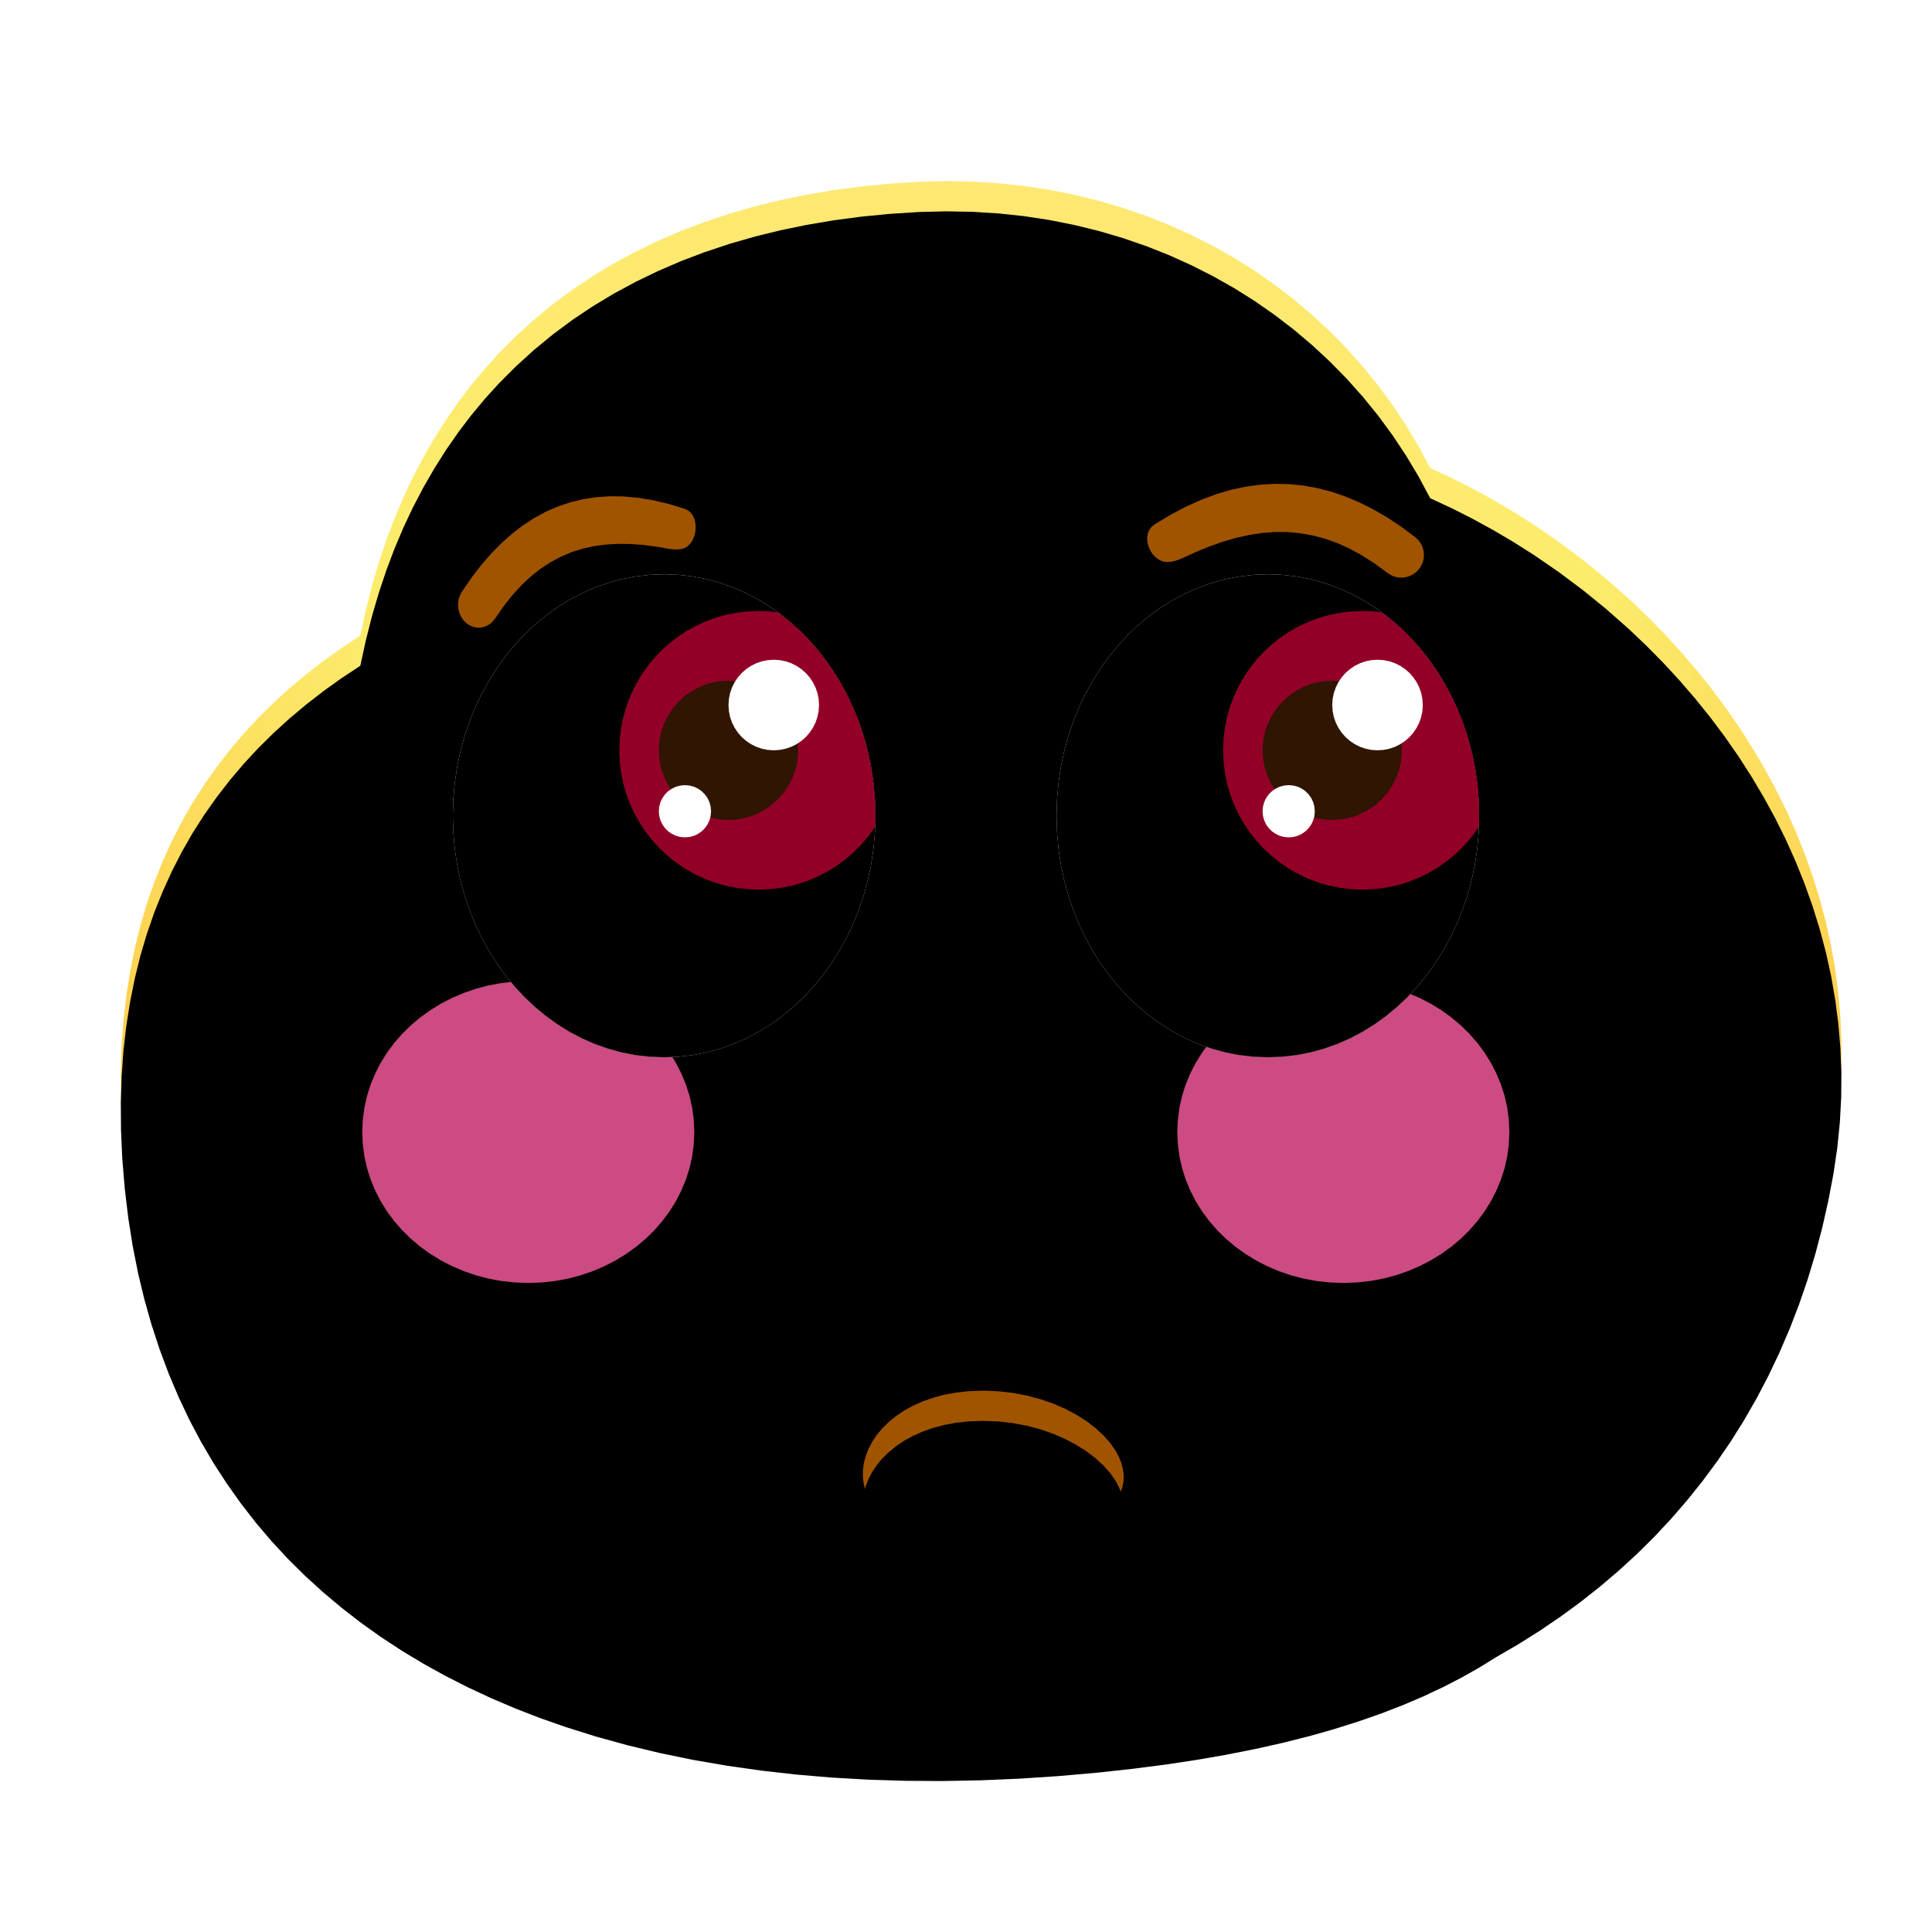 <?xml version="1.0" standalone="no"?><!DOCTYPE svg PUBLIC "-//W3C//DTD SVG 1.1//EN" "http://www.w3.org/Graphics/SVG/1.1/DTD/svg11.dtd"><svg height="1024" node-id="1" sillyvg="true" template-height="1024" template-width="1024" version="1.1" viewBox="0 0 1024 1024" width="1024" xmlns="http://www.w3.org/2000/svg" xmlns:xlink="http://www.w3.org/1999/xlink"><defs node-id="88"><radialGradient cx="0.5" cy="0.197" fx="0.5" fy="0.197" gradientTransform="matrix(0 1 -0.912 0 0.679 -0.303)" gradientUnits="objectBoundingBox" id="radialGradient-1" node-id="5" r="0.939" rev="2" spreadMethod="pad"><stop offset="0" stop-color="#ffe476"></stop><stop offset="0.414" stop-color="#fcec6c"></stop><stop offset="1" stop-color="#ffb02f"></stop></radialGradient><linearGradient gradientUnits="objectBoundingBox" id="linearGradient-9" node-id="29" spreadMethod="pad" x1="0.5" x2="0.5" y1="0" y2="1"><stop offset="0" stop-color="#ffffff"></stop><stop offset="1" stop-color="#ffedbe"></stop></linearGradient><filter height="1.173" id="filter-3" node-id="10" width="1.158" x="-0.079" y="-0.087"><feGaussianBlur color-interpolation-filters="linearRGB" in="SourceAlpha" result="shadowBlurInner1" stdDeviation="64 64"></feGaussianBlur><feOffset color-interpolation-filters="linearRGB" dx="0" dy="16" in="shadowBlurInner1" result="shadowOffsetInner1"></feOffset><feComposite color-interpolation-filters="linearRGB" in="shadowOffsetInner1" in2="SourceAlpha" k1="0" k2="-1" k3="1" k4="0" operator="arithmetic" result="shadowInnerInner1"></feComposite><feColorMatrix color-interpolation-filters="linearRGB" in="shadowInnerInner1" result="result4" type="matrix" values="0 0 0 0 0.969 0 0 0 0 0.686 0 0 0 0 0.271 0 0 0 0.501 0"></feColorMatrix></filter><filter height="2.5" id="filter-5" node-id="16" width="1.694" x="-0.347" y="-0.75"><feOffset color-interpolation-filters="linearRGB" dx="0" dy="0" in="SourceAlpha" result="shadowOffsetOuter1"></feOffset><feGaussianBlur color-interpolation-filters="linearRGB" in="shadowOffsetOuter1" result="shadowBlurOuter1" stdDeviation="16 16"></feGaussianBlur><feColorMatrix color-interpolation-filters="linearRGB" in="shadowBlurOuter1" result="result3" type="matrix" values="0 0 0 0 1 0 0 0 0 0.949 0 0 0 0 0.567 0 0 0 1 0"></feColorMatrix></filter><filter height="3" id="filter-6" node-id="20" width="1.925" x="-0.463" y="-1"><feGaussianBlur color-interpolation-filters="linearRGB" in="SourceAlpha" result="shadowBlurInner1" stdDeviation="24 24"></feGaussianBlur><feOffset color-interpolation-filters="linearRGB" dx="0" dy="16" in="shadowBlurInner1" result="shadowOffsetInner1"></feOffset><feComposite color-interpolation-filters="linearRGB" in="shadowOffsetInner1" in2="SourceAlpha" k1="0" k2="-1" k3="1" k4="0" operator="arithmetic" result="shadowInnerInner1"></feComposite><feColorMatrix color-interpolation-filters="linearRGB" in="shadowInnerInner1" result="result4" type="matrix" values="0 0 0 0 0.389 0 0 0 0 0.165 0 0 0 0 0.007 0 0 0 1 0"></feColorMatrix></filter><filter height="2.8" id="filter-7" node-id="25" width="2.636" x="-0.818" y="-0.9"><feGaussianBlur color-interpolation-filters="linearRGB" in="SourceGraphic" result="result1" stdDeviation="48 48"></feGaussianBlur></filter><filter height="2.8" id="filter-8" node-id="27" width="2.636" x="-0.818" y="-0.9"><feGaussianBlur color-interpolation-filters="linearRGB" in="SourceGraphic" result="result1" stdDeviation="48 48"></feGaussianBlur></filter><filter height="1.75" id="filter-11" node-id="33" width="1.857" x="-0.429" y="-0.375"><feOffset color-interpolation-filters="linearRGB" dx="0" dy="0" in="SourceAlpha" result="shadowOffsetOuter1"></feOffset><feGaussianBlur color-interpolation-filters="linearRGB" in="shadowOffsetOuter1" result="shadowBlurOuter1" stdDeviation="32 32"></feGaussianBlur><feColorMatrix color-interpolation-filters="linearRGB" in="shadowBlurOuter1" result="result3" type="matrix" values="0 0 0 0 0.889 0 0 0 0 0.592 0 0 0 0 0.179 0 0 0 1 0"></feColorMatrix></filter><filter height="1.625" id="filter-12" node-id="37" width="1.714" x="-0.357" y="-0.312"><feGaussianBlur color-interpolation-filters="linearRGB" in="SourceAlpha" result="shadowBlurInner1" stdDeviation="16 16"></feGaussianBlur><feOffset color-interpolation-filters="linearRGB" dx="0" dy="0" in="shadowBlurInner1" result="shadowOffsetInner1"></feOffset><feComposite color-interpolation-filters="linearRGB" in="shadowOffsetInner1" in2="SourceAlpha" k1="0" k2="-1" k3="1" k4="0" operator="arithmetic" result="shadowInnerInner1"></feComposite><feColorMatrix color-interpolation-filters="linearRGB" in="shadowInnerInner1" result="result4" type="matrix" values="0 0 0 0 1 0 0 0 0 0.881 0 0 0 0 0.537 0 0 0 0.501 0"></feColorMatrix></filter><filter height="1.75" id="filter-14" node-id="43" width="1.857" x="-0.429" y="-0.375"><feOffset color-interpolation-filters="linearRGB" dx="0" dy="0" in="SourceAlpha" result="shadowOffsetOuter1"></feOffset><feGaussianBlur color-interpolation-filters="linearRGB" in="shadowOffsetOuter1" result="shadowBlurOuter1" stdDeviation="32 32"></feGaussianBlur><feColorMatrix color-interpolation-filters="linearRGB" in="shadowBlurOuter1" result="result3" type="matrix" values="0 0 0 0 0.889 0 0 0 0 0.592 0 0 0 0 0.179 0 0 0 1 0"></feColorMatrix></filter><filter height="1.625" id="filter-15" node-id="47" width="1.714" x="-0.357" y="-0.312"><feGaussianBlur color-interpolation-filters="linearRGB" in="SourceAlpha" result="shadowBlurInner1" stdDeviation="16 16"></feGaussianBlur><feOffset color-interpolation-filters="linearRGB" dx="0" dy="0" in="shadowBlurInner1" result="shadowOffsetInner1"></feOffset><feComposite color-interpolation-filters="linearRGB" in="shadowOffsetInner1" in2="SourceAlpha" k1="0" k2="-1" k3="1" k4="0" operator="arithmetic" result="shadowInnerInner1"></feComposite><feColorMatrix color-interpolation-filters="linearRGB" in="shadowInnerInner1" result="result4" type="matrix" values="0 0 0 0 1 0 0 0 0 0.881 0 0 0 0 0.537 0 0 0 0.501 0"></feColorMatrix></filter></defs><g node-id="260"><path d="M 0.00 0.00 L 1024.00 0.00 L 1024.00 1024.00 L 0.00 1024.00 Z" fill="none" group-id="1" id="矩形备份-6" node-id="54" stroke="none" target-height="1024" target-width="1024" target-x="0" target-y="0"></path><g node-id="261"><g node-id="266"><g node-id="274"><path d="M 486.86 96.38 L 501.27 96.01 L 515.38 96.26 L 529.21 97.12 L 542.78 98.56 L 556.11 100.60 L 569.45 103.25 L 582.45 106.45 L 595.14 110.18 L 607.52 114.44 L 619.62 119.24 L 631.55 124.62 L 643.10 130.48 L 654.29 136.81 L 665.13 143.63 L 675.63 150.95 L 685.80 158.75 L 695.54 166.99 L 704.88 175.66 L 713.82 184.77 L 722.36 194.34 L 730.43 204.28 L 738.02 214.61 L 745.16 225.35 L 751.83 236.49 L 758.05 248.07 L 769.36 253.33 L 780.52 258.98 L 791.54 265.01 L 802.41 271.43 L 813.15 278.25 L 826.23 287.24 L 838.93 296.74 L 851.27 306.77 L 863.26 317.34 L 872.54 326.15 L 881.50 335.23 L 890.13 344.59 L 898.46 354.24 L 906.47 364.18 L 914.14 374.40 L 921.41 384.85 L 928.28 395.53 L 934.76 406.44 L 940.86 417.61 L 946.52 428.99 L 951.71 440.56 L 956.44 452.32 L 960.70 464.28 L 964.49 476.45 L 967.77 488.74 L 970.50 501.18 L 972.70 513.79 L 974.35 526.58 L 975.46 539.55 L 975.98 552.48 L 975.88 565.54 L 975.17 578.77 L 973.83 592.16 L 971.84 605.75 L 969.02 620.58 L 965.77 634.95 L 962.10 648.88 L 958.01 662.38 L 953.51 675.47 L 948.61 688.17 L 943.16 700.86 L 937.32 713.16 L 931.10 725.06 L 924.50 736.57 L 917.52 747.73 L 910.15 758.52 L 902.33 769.08 L 894.15 779.28 L 885.61 789.13 L 876.71 798.64 L 867.44 807.81 L 857.79 816.64 L 847.85 825.09 L 837.58 833.20 L 826.95 840.98 L 815.96 848.44 L 804.61 855.57 L 792.88 862.38 L 784.16 867.78 L 774.82 873.07 L 764.83 878.22 L 754.14 883.24 L 743.49 887.78 L 732.08 892.19 L 719.87 896.45 L 706.83 900.56 L 693.95 904.20 L 680.18 907.67 L 665.47 910.97 L 649.78 914.08 L 634.38 916.75 L 617.95 919.23 L 600.46 921.49 L 581.85 923.53 L 560.70 925.39 L 539.95 926.75 L 519.60 927.61 L 499.64 927.98 L 480.05 927.87 L 460.19 927.26 L 440.81 926.15 L 421.90 924.54 L 403.44 922.45 L 385.42 919.89 L 367.22 916.75 L 349.57 913.11 L 332.44 908.98 L 315.82 904.39 L 299.69 899.32 L 286.19 894.59 L 273.10 889.51 L 260.41 884.11 L 248.10 878.37 L 236.16 872.30 L 224.58 865.90 L 213.11 859.00 L 202.06 851.76 L 191.42 844.18 L 181.17 836.25 L 171.30 827.97 L 161.82 819.34 L 152.67 810.30 L 143.95 800.89 L 135.64 791.11 L 127.74 780.93 L 120.23 770.36 L 113.12 759.39 L 106.56 748.22 L 100.43 736.64 L 94.73 724.62 L 89.45 712.15 L 84.61 699.21 L 80.21 685.77 L 76.46 672.48 L 73.16 658.70 L 70.34 644.41 L 67.99 629.58 L 66.15 614.19 L 64.82 598.22 L 64.14 583.09 L 64.03 568.57 L 64.46 554.63 L 65.41 541.24 L 66.86 528.37 L 68.90 515.28 L 71.42 502.70 L 74.40 490.60 L 77.84 478.97 L 81.72 467.78 L 86.18 456.62 L 91.06 445.89 L 96.35 435.54 L 102.05 425.58 L 108.18 415.98 L 114.77 406.63 L 121.74 397.62 L 129.10 388.93 L 136.85 380.56 L 145.01 372.50 L 153.46 364.81 L 162.28 357.41 L 171.46 350.29 L 181.02 343.45 L 190.97 336.88 L 193.90 323.41 L 197.19 310.46 L 200.84 298.03 L 204.83 286.10 L 209.16 274.63 L 213.83 263.62 L 218.81 253.05 L 224.38 242.41 L 230.26 232.20 L 236.44 222.43 L 242.94 213.08 L 249.74 204.13 L 256.85 195.57 L 264.28 187.38 L 273.46 178.18 L 283.02 169.49 L 292.99 161.29 L 303.37 153.58 L 314.17 146.34 L 325.42 139.58 L 336.87 133.40 L 348.72 127.67 L 360.96 122.40 L 373.62 117.59 L 386.72 113.23 L 400.27 109.34 L 413.70 106.05 L 427.52 103.20 L 441.72 100.79 L 456.34 98.85 L 471.38 97.37 L 486.86 96.38 Z" fill="url(#radialGradient-1)" fill-rule="evenodd" group-id="1,2,7,15" node-id="184" stroke="none" target-height="831.967" target-width="911.946" target-x="64.031" target-y="96.013"></path></g><path d="M 486.86 96.38 L 501.27 96.01 L 515.38 96.26 L 529.21 97.12 L 542.78 98.56 L 556.11 100.60 L 569.45 103.25 L 582.45 106.45 L 595.14 110.18 L 607.52 114.44 L 619.62 119.24 L 631.55 124.62 L 643.10 130.48 L 654.29 136.81 L 665.13 143.63 L 675.63 150.95 L 685.80 158.75 L 695.54 166.99 L 704.88 175.66 L 713.82 184.77 L 722.36 194.34 L 730.43 204.28 L 738.02 214.61 L 745.16 225.35 L 751.83 236.49 L 758.05 248.07 L 769.36 253.33 L 780.52 258.98 L 791.54 265.01 L 802.41 271.43 L 813.15 278.25 L 826.23 287.24 L 838.93 296.74 L 851.27 306.77 L 863.26 317.34 L 872.54 326.15 L 881.50 335.23 L 890.13 344.59 L 898.46 354.24 L 906.47 364.18 L 914.14 374.40 L 921.41 384.85 L 928.28 395.53 L 934.76 406.44 L 940.86 417.61 L 946.52 428.99 L 951.71 440.56 L 956.44 452.32 L 960.70 464.28 L 964.49 476.45 L 967.77 488.74 L 970.50 501.18 L 972.70 513.79 L 974.35 526.58 L 975.46 539.55 L 975.98 552.48 L 975.88 565.54 L 975.17 578.77 L 973.83 592.16 L 971.84 605.75 L 969.02 620.58 L 965.77 634.95 L 962.10 648.88 L 958.01 662.38 L 953.51 675.47 L 948.61 688.17 L 943.16 700.86 L 937.32 713.16 L 931.10 725.06 L 924.50 736.57 L 917.52 747.73 L 910.15 758.52 L 902.33 769.08 L 894.15 779.28 L 885.61 789.13 L 876.71 798.64 L 867.44 807.81 L 857.79 816.64 L 847.85 825.09 L 837.58 833.20 L 826.95 840.98 L 815.96 848.44 L 804.61 855.57 L 792.88 862.38 L 784.16 867.78 L 774.82 873.07 L 764.83 878.22 L 754.14 883.24 L 743.49 887.78 L 732.08 892.19 L 719.87 896.45 L 706.83 900.56 L 693.95 904.20 L 680.18 907.67 L 665.47 910.97 L 649.78 914.08 L 634.38 916.75 L 617.95 919.23 L 600.46 921.49 L 581.85 923.53 L 560.70 925.39 L 539.95 926.75 L 519.60 927.61 L 499.64 927.98 L 480.05 927.87 L 460.19 927.26 L 440.81 926.15 L 421.90 924.54 L 403.44 922.45 L 385.42 919.89 L 367.22 916.75 L 349.57 913.11 L 332.44 908.98 L 315.82 904.39 L 299.69 899.32 L 286.19 894.59 L 273.10 889.51 L 260.41 884.11 L 248.10 878.37 L 236.16 872.30 L 224.58 865.90 L 213.11 859.00 L 202.06 851.76 L 191.42 844.18 L 181.17 836.25 L 171.30 827.97 L 161.82 819.34 L 152.67 810.30 L 143.95 800.89 L 135.64 791.11 L 127.74 780.93 L 120.23 770.36 L 113.12 759.39 L 106.56 748.22 L 100.43 736.64 L 94.73 724.62 L 89.45 712.15 L 84.61 699.21 L 80.21 685.77 L 76.46 672.48 L 73.16 658.70 L 70.34 644.41 L 67.99 629.58 L 66.15 614.19 L 64.82 598.22 L 64.14 583.09 L 64.03 568.57 L 64.46 554.63 L 65.41 541.24 L 66.86 528.37 L 68.90 515.28 L 71.42 502.70 L 74.40 490.60 L 77.84 478.97 L 81.72 467.78 L 86.18 456.62 L 91.06 445.89 L 96.35 435.54 L 102.05 425.58 L 108.18 415.98 L 114.77 406.63 L 121.74 397.62 L 129.10 388.93 L 136.85 380.56 L 145.01 372.50 L 153.46 364.81 L 162.28 357.41 L 171.46 350.29 L 181.02 343.45 L 190.97 336.88 L 193.90 323.41 L 197.19 310.46 L 200.84 298.03 L 204.83 286.10 L 209.16 274.63 L 213.83 263.62 L 218.81 253.05 L 224.38 242.41 L 230.26 232.20 L 236.44 222.43 L 242.94 213.08 L 249.74 204.13 L 256.85 195.57 L 264.28 187.38 L 273.46 178.18 L 283.02 169.49 L 292.99 161.29 L 303.37 153.58 L 314.17 146.34 L 325.42 139.58 L 336.87 133.40 L 348.72 127.67 L 360.96 122.40 L 373.62 117.59 L 386.72 113.23 L 400.27 109.34 L 413.70 106.05 L 427.52 103.20 L 441.72 100.79 L 456.34 98.85 L 471.38 97.37 L 486.86 96.38 Z" fill="#000000" fill-rule="evenodd" filter="url(#filter-3)" group-id="1,2,7,16" node-id="189" stroke="none" target-height="831.967" target-width="911.946" target-x="64.031" target-y="96.013"></path></g><g node-id="267"><g node-id="276"><path d="M 460.45 794.18 L 469.52 796.35 L 478.70 798.08 L 488.01 799.37 L 497.37 800.28 L 506.70 800.84 L 516.01 801.07 L 529.92 800.88 L 543.41 800.17 L 556.69 799.01 L 569.16 797.57 L 581.27 795.89 L 592.19 794.18 L 593.83 791.15 L 594.93 788.12 L 595.51 785.04 L 595.59 781.88 L 595.21 778.74 L 594.40 775.57 L 593.13 772.35 L 591.37 769.05 L 588.55 764.97 L 585.01 760.93 L 580.67 756.91 L 575.96 753.31 L 570.63 749.91 L 564.62 746.72 L 558.37 744.00 L 551.63 741.65 L 544.34 739.70 L 536.94 738.28 L 529.16 737.40 L 520.98 737.08 L 513.54 737.36 L 506.71 738.10 L 500.44 739.25 L 494.68 740.79 L 488.92 742.82 L 483.75 745.13 L 479.12 747.69 L 474.98 750.48 L 471.02 753.71 L 467.63 757.04 L 464.76 760.48 L 462.37 764.04 L 460.34 767.89 L 458.85 771.70 L 457.86 775.50 L 457.36 779.32 L 457.35 783.18 L 457.86 786.92 L 458.88 790.58 L 460.45 794.18 Z" fill="#000000" fill-rule="evenodd" filter="url(#filter-5)" group-id="1,2,8,17" node-id="196" stroke="none" target-height="63.988" target-width="138.236" target-x="457.349" target-y="737.08"></path></g><g node-id="277"><path d="M 460.45 794.18 L 469.52 796.35 L 478.70 798.08 L 488.01 799.37 L 497.37 800.28 L 506.70 800.84 L 516.01 801.07 L 529.92 800.88 L 543.41 800.17 L 556.69 799.01 L 569.16 797.57 L 581.27 795.89 L 592.19 794.18 L 593.83 791.15 L 594.93 788.12 L 595.51 785.04 L 595.59 781.88 L 595.21 778.74 L 594.40 775.57 L 593.13 772.35 L 591.37 769.05 L 588.55 764.97 L 585.01 760.93 L 580.67 756.91 L 575.96 753.31 L 570.63 749.91 L 564.62 746.72 L 558.37 744.00 L 551.63 741.65 L 544.34 739.70 L 536.94 738.28 L 529.16 737.40 L 520.98 737.08 L 513.54 737.36 L 506.71 738.10 L 500.44 739.25 L 494.68 740.79 L 488.92 742.82 L 483.75 745.13 L 479.12 747.69 L 474.98 750.48 L 471.02 753.71 L 467.63 757.04 L 464.76 760.48 L 462.37 764.04 L 460.34 767.89 L 458.85 771.70 L 457.86 775.50 L 457.36 779.32 L 457.35 783.18 L 457.86 786.92 L 458.88 790.58 L 460.45 794.18 Z" fill="#a05400" fill-rule="evenodd" group-id="1,2,8,18" node-id="201" stroke="none" target-height="63.988" target-width="138.236" target-x="457.349" target-y="737.08"></path></g><path d="M 460.45 794.18 L 469.52 796.35 L 478.70 798.08 L 488.01 799.37 L 497.37 800.28 L 506.70 800.84 L 516.01 801.07 L 529.92 800.88 L 543.41 800.17 L 556.69 799.01 L 569.16 797.57 L 581.27 795.89 L 592.19 794.18 L 593.83 791.15 L 594.93 788.12 L 595.51 785.04 L 595.59 781.88 L 595.21 778.74 L 594.40 775.57 L 593.13 772.35 L 591.37 769.05 L 588.55 764.97 L 585.01 760.93 L 580.67 756.91 L 575.96 753.31 L 570.63 749.91 L 564.62 746.72 L 558.37 744.00 L 551.63 741.65 L 544.34 739.70 L 536.94 738.28 L 529.16 737.40 L 520.98 737.08 L 513.54 737.36 L 506.71 738.10 L 500.44 739.25 L 494.68 740.79 L 488.92 742.82 L 483.75 745.13 L 479.12 747.69 L 474.98 750.48 L 471.02 753.71 L 467.63 757.04 L 464.76 760.48 L 462.37 764.04 L 460.34 767.89 L 458.85 771.70 L 457.86 775.50 L 457.36 779.32 L 457.35 783.18 L 457.86 786.92 L 458.88 790.58 L 460.45 794.18 Z" fill="#000000" fill-rule="evenodd" filter="url(#filter-6)" group-id="1,2,8,19" node-id="206" stroke="none" target-height="63.988" target-width="138.236" target-x="457.349" target-y="737.08"></path></g><g node-id="268"><path d="M 800.00 600.00 L 799.69 606.63 L 798.84 613.04 L 797.44 619.25 L 795.51 625.29 L 793.07 631.15 L 790.18 636.76 L 786.84 642.12 L 783.02 647.25 L 778.82 652.06 L 774.26 656.54 L 769.31 660.71 L 763.97 664.56 L 758.38 668.00 L 752.50 671.04 L 746.32 673.68 L 739.81 675.92 L 733.20 677.67 L 726.38 678.94 L 719.32 679.72 L 712.00 680.00 L 704.68 679.72 L 697.62 678.94 L 690.80 677.67 L 684.19 675.92 L 677.68 673.68 L 671.50 671.04 L 665.62 668.00 L 660.03 664.56 L 654.69 660.71 L 649.74 656.54 L 645.18 652.06 L 640.98 647.25 L 637.16 642.12 L 633.82 636.76 L 630.93 631.15 L 628.49 625.29 L 626.56 619.25 L 625.16 613.04 L 624.31 606.63 L 624.00 600.00 L 624.31 593.37 L 625.16 586.96 L 626.56 580.75 L 628.49 574.71 L 630.93 568.85 L 633.82 563.24 L 637.16 557.88 L 640.98 552.75 L 645.18 547.94 L 649.74 543.46 L 654.69 539.29 L 660.03 535.44 L 665.62 532.00 L 671.50 528.96 L 677.68 526.32 L 684.19 524.08 L 690.80 522.33 L 697.62 521.06 L 704.68 520.28 L 712.00 520.00 L 719.32 520.28 L 726.38 521.06 L 733.20 522.33 L 739.81 524.08 L 746.32 526.32 L 752.50 528.96 L 758.38 532.00 L 763.97 535.44 L 769.31 539.29 L 774.26 543.46 L 778.82 547.94 L 783.02 552.75 L 786.84 557.88 L 790.18 563.24 L 793.07 568.85 L 795.51 574.71 L 797.44 580.75 L 798.84 586.96 L 799.69 593.37 L 800.00 600.00 Z" fill="#ff5ea4" fill-opacity="0.8" fill-rule="evenodd" filter="url(#filter-7)" group-id="1,2,9" id="椭圆形" node-id="63" stroke="none" target-height="160" target-width="176" target-x="624" target-y="520"></path></g><path d="M 368.00 600.00 L 367.69 606.63 L 366.84 613.04 L 365.44 619.25 L 363.51 625.29 L 361.07 631.15 L 358.18 636.76 L 354.84 642.12 L 351.02 647.25 L 346.82 652.06 L 342.26 656.54 L 337.31 660.71 L 331.97 664.56 L 326.38 668.00 L 320.50 671.04 L 314.32 673.68 L 307.81 675.92 L 301.20 677.67 L 294.38 678.94 L 287.32 679.72 L 280.00 680.00 L 272.68 679.72 L 265.62 678.94 L 258.80 677.67 L 252.19 675.92 L 245.68 673.68 L 239.50 671.04 L 233.62 668.00 L 228.03 664.56 L 222.69 660.71 L 217.74 656.54 L 213.18 652.06 L 208.98 647.25 L 205.16 642.12 L 201.82 636.76 L 198.93 631.15 L 196.49 625.29 L 194.56 619.25 L 193.16 613.04 L 192.31 606.63 L 192.00 600.00 L 192.31 593.37 L 193.16 586.96 L 194.56 580.75 L 196.49 574.71 L 198.93 568.85 L 201.82 563.24 L 205.16 557.88 L 208.98 552.75 L 213.18 547.94 L 217.74 543.46 L 222.69 539.29 L 228.03 535.44 L 233.62 532.00 L 239.50 528.96 L 245.68 526.32 L 252.19 524.08 L 258.80 522.33 L 265.62 521.06 L 272.68 520.28 L 280.00 520.00 L 287.32 520.28 L 294.38 521.06 L 301.20 522.33 L 307.81 524.08 L 314.32 526.32 L 320.50 528.96 L 326.38 532.00 L 331.97 535.44 L 337.31 539.29 L 342.26 543.46 L 346.82 547.94 L 351.02 552.75 L 354.84 557.88 L 358.18 563.24 L 361.07 568.85 L 363.51 574.71 L 365.44 580.75 L 366.84 586.96 L 367.69 593.37 L 368.00 600.00 Z" fill="#ff5ea4" fill-opacity="0.8" fill-rule="evenodd" filter="url(#filter-8)" group-id="1,2,10" id="椭圆形备份-6" node-id="64" stroke="none" target-height="160" target-width="176" target-x="192" target-y="520"></path></g><g node-id="262"><g node-id="270"><g node-id="279"><path d="M 464.00 432.38 L 463.73 441.25 L 462.96 449.87 L 461.72 458.25 L 460.00 466.41 L 457.79 474.51 L 455.17 482.29 L 452.14 489.78 L 448.71 496.99 L 444.83 504.01 L 440.62 510.66 L 436.08 516.95 L 431.20 522.89 L 425.93 528.54 L 420.40 533.75 L 414.61 538.53 L 408.53 542.91 L 402.16 546.87 L 395.59 550.33 L 388.80 553.31 L 381.77 555.81 L 374.60 557.78 L 367.26 559.21 L 359.74 560.07 L 352.00 560.38 L 344.26 560.07 L 336.74 559.21 L 329.40 557.78 L 322.23 555.81 L 315.20 553.31 L 308.41 550.33 L 301.84 546.87 L 295.47 542.91 L 289.39 538.53 L 283.60 533.75 L 278.07 528.54 L 272.80 522.89 L 267.92 516.95 L 263.38 510.66 L 259.17 504.01 L 255.29 496.99 L 251.86 489.78 L 248.83 482.29 L 246.21 474.51 L 244.00 466.41 L 242.28 458.25 L 241.04 449.87 L 240.27 441.25 L 240.00 432.38 L 240.27 423.52 L 241.04 414.90 L 242.28 406.52 L 244.00 398.36 L 246.21 390.26 L 248.83 382.48 L 251.86 374.99 L 255.29 367.78 L 259.17 360.76 L 263.38 354.11 L 267.92 347.82 L 272.80 341.87 L 278.07 336.23 L 283.60 331.02 L 289.39 326.24 L 295.47 321.86 L 301.84 317.90 L 308.41 314.44 L 315.20 311.46 L 322.23 308.96 L 329.40 306.98 L 336.74 305.56 L 344.26 304.69 L 352.00 304.38 L 359.74 304.69 L 367.26 305.56 L 374.60 306.98 L 381.77 308.96 L 388.80 311.46 L 395.59 314.44 L 402.16 317.90 L 408.53 321.86 L 414.61 326.24 L 420.40 331.02 L 425.93 336.23 L 431.20 341.87 L 436.08 347.82 L 440.62 354.11 L 444.83 360.76 L 448.71 367.78 L 452.14 374.99 L 455.17 382.48 L 457.79 390.26 L 460.00 398.36 L 461.72 406.52 L 462.96 414.90 L 463.73 423.52 L 464.00 432.38 Z" fill="#000000" fill-rule="evenodd" filter="url(#filter-11)" group-id="1,3,11,20" node-id="223" stroke="none" target-height="256" target-width="224" target-x="240" target-y="304.384"></path></g><g node-id="280"><path d="M 464.00 432.38 L 463.73 441.25 L 462.96 449.87 L 461.72 458.25 L 460.00 466.41 L 457.79 474.51 L 455.17 482.29 L 452.14 489.78 L 448.71 496.99 L 444.83 504.01 L 440.62 510.66 L 436.08 516.95 L 431.20 522.89 L 425.93 528.54 L 420.40 533.75 L 414.61 538.53 L 408.53 542.91 L 402.16 546.87 L 395.59 550.33 L 388.80 553.31 L 381.77 555.81 L 374.60 557.78 L 367.26 559.21 L 359.74 560.07 L 352.00 560.38 L 344.26 560.07 L 336.74 559.21 L 329.40 557.78 L 322.23 555.81 L 315.20 553.31 L 308.41 550.33 L 301.84 546.87 L 295.47 542.91 L 289.39 538.53 L 283.60 533.75 L 278.07 528.54 L 272.80 522.89 L 267.92 516.95 L 263.38 510.66 L 259.17 504.01 L 255.29 496.99 L 251.86 489.78 L 248.83 482.29 L 246.21 474.51 L 244.00 466.41 L 242.28 458.25 L 241.04 449.87 L 240.27 441.25 L 240.00 432.38 L 240.27 423.52 L 241.04 414.90 L 242.28 406.52 L 244.00 398.36 L 246.21 390.26 L 248.83 382.48 L 251.86 374.99 L 255.29 367.78 L 259.17 360.76 L 263.38 354.11 L 267.92 347.82 L 272.80 341.87 L 278.07 336.23 L 283.60 331.02 L 289.39 326.24 L 295.47 321.86 L 301.84 317.90 L 308.41 314.44 L 315.20 311.46 L 322.23 308.96 L 329.40 306.98 L 336.74 305.56 L 344.26 304.69 L 352.00 304.38 L 359.74 304.69 L 367.26 305.56 L 374.60 306.98 L 381.77 308.96 L 388.80 311.46 L 395.59 314.44 L 402.16 317.90 L 408.53 321.86 L 414.61 326.24 L 420.40 331.02 L 425.93 336.23 L 431.20 341.87 L 436.08 347.82 L 440.62 354.11 L 444.83 360.76 L 448.71 367.78 L 452.14 374.99 L 455.17 382.48 L 457.79 390.26 L 460.00 398.36 L 461.72 406.52 L 462.96 414.90 L 463.73 423.52 L 464.00 432.38 Z" fill="url(#linearGradient-9)" fill-rule="evenodd" group-id="1,3,11,21" node-id="228" stroke="none" target-height="256" target-width="224" target-x="240" target-y="304.384"></path></g><path d="M 464.00 432.38 L 463.73 441.25 L 462.96 449.87 L 461.72 458.25 L 460.00 466.41 L 457.79 474.51 L 455.17 482.29 L 452.14 489.78 L 448.71 496.99 L 444.83 504.01 L 440.62 510.66 L 436.08 516.95 L 431.20 522.89 L 425.93 528.54 L 420.40 533.75 L 414.61 538.53 L 408.53 542.91 L 402.16 546.87 L 395.59 550.33 L 388.80 553.31 L 381.77 555.81 L 374.60 557.78 L 367.26 559.21 L 359.74 560.07 L 352.00 560.38 L 344.26 560.07 L 336.74 559.21 L 329.40 557.78 L 322.23 555.81 L 315.20 553.31 L 308.41 550.33 L 301.84 546.87 L 295.47 542.91 L 289.39 538.53 L 283.60 533.75 L 278.07 528.54 L 272.80 522.89 L 267.92 516.95 L 263.38 510.66 L 259.17 504.01 L 255.29 496.99 L 251.86 489.78 L 248.83 482.29 L 246.21 474.51 L 244.00 466.41 L 242.28 458.25 L 241.04 449.87 L 240.27 441.25 L 240.00 432.38 L 240.27 423.52 L 241.04 414.90 L 242.28 406.52 L 244.00 398.36 L 246.21 390.26 L 248.83 382.48 L 251.86 374.99 L 255.29 367.78 L 259.17 360.76 L 263.38 354.11 L 267.92 347.82 L 272.80 341.87 L 278.07 336.23 L 283.60 331.02 L 289.39 326.24 L 295.47 321.86 L 301.84 317.90 L 308.41 314.44 L 315.20 311.46 L 322.23 308.96 L 329.40 306.98 L 336.74 305.56 L 344.26 304.69 L 352.00 304.38 L 359.74 304.69 L 367.26 305.56 L 374.60 306.98 L 381.77 308.96 L 388.80 311.46 L 395.59 314.44 L 402.16 317.90 L 408.53 321.86 L 414.61 326.24 L 420.40 331.02 L 425.93 336.23 L 431.20 341.87 L 436.08 347.82 L 440.62 354.11 L 444.83 360.76 L 448.71 367.78 L 452.14 374.99 L 455.17 382.48 L 457.79 390.26 L 460.00 398.36 L 461.72 406.52 L 462.96 414.90 L 463.73 423.52 L 464.00 432.38 Z" fill="#000000" fill-rule="evenodd" filter="url(#filter-12)" group-id="1,3,11,22" node-id="233" stroke="none" target-height="256" target-width="224" target-x="240" target-y="304.384"></path></g><g node-id="271"><path d="M 402.11 323.83 L 407.29 324.01 L 412.35 324.53 L 418.03 328.98 L 423.45 333.81 L 428.61 339.01 L 433.52 344.61 L 438.07 350.48 L 442.31 356.66 L 446.22 363.16 L 449.82 370.00 L 453.01 377.01 L 455.82 384.27 L 458.25 391.81 L 460.30 399.62 L 461.89 407.50 L 463.04 415.57 L 463.75 423.86 L 464.00 432.38 L 463.89 438.15 L 460.38 443.05 L 456.52 447.60 L 452.32 451.83 L 447.75 455.73 L 442.89 459.26 L 437.76 462.36 L 432.37 465.05 L 426.68 467.34 L 420.85 469.13 L 414.82 470.43 L 408.59 471.23 L 402.11 471.52 L 395.98 471.26 L 390.06 470.54 L 384.33 469.37 L 378.77 467.76 L 373.33 465.70 L 368.15 463.27 L 363.21 460.46 L 358.50 457.27 L 354.04 453.73 L 349.89 449.89 L 346.06 445.75 L 342.51 441.29 L 339.33 436.57 L 336.52 431.64 L 334.09 426.46 L 332.03 421.02 L 330.41 415.46 L 329.24 409.73 L 328.52 403.81 L 328.26 397.67 L 328.52 391.54 L 329.24 385.62 L 330.41 379.89 L 332.03 374.33 L 334.09 368.89 L 336.52 363.71 L 339.33 358.77 L 342.51 354.06 L 346.06 349.60 L 349.89 345.46 L 354.04 341.62 L 358.50 338.08 L 363.21 334.89 L 368.15 332.08 L 373.33 329.65 L 378.77 327.59 L 384.33 325.98 L 390.06 324.81 L 395.98 324.09 L 402.11 323.83 Z" fill="#930027" fill-rule="evenodd" group-id="1,3,12" id="形状结合" node-id="71" stroke="none" target-height="147.692" target-width="135.735" target-x="328.265" target-y="323.829"></path><path d="M 386.11 434.60 L 389.94 434.39 L 393.60 433.84 L 397.11 432.94 L 400.48 431.70 L 404.77 429.54 L 408.67 426.91 L 412.22 423.78 L 415.35 420.23 L 417.98 416.33 L 420.13 412.05 L 421.37 408.67 L 422.27 405.17 L 422.83 401.51 L 423.03 397.67 L 422.83 393.84 L 422.27 390.18 L 421.37 386.68 L 420.13 383.30 L 417.98 379.02 L 415.35 375.12 L 412.22 371.57 L 408.67 368.44 L 404.77 365.81 L 400.48 363.65 L 397.11 362.41 L 393.60 361.51 L 389.94 360.96 L 386.11 360.75 L 382.28 360.96 L 378.62 361.51 L 375.11 362.41 L 371.74 363.65 L 367.45 365.81 L 363.55 368.44 L 360.00 371.57 L 356.88 375.12 L 354.25 379.02 L 352.09 383.30 L 350.85 386.68 L 349.95 390.18 L 349.39 393.84 L 349.19 397.67 L 349.39 401.51 L 349.95 405.17 L 350.85 408.67 L 352.09 412.05 L 354.25 416.33 L 356.88 420.23 L 360.00 423.78 L 363.55 426.91 L 367.45 429.54 L 371.74 431.70 L 375.11 432.94 L 378.62 433.84 L 382.28 434.39 L 386.11 434.60 Z" fill="#301502" fill-rule="evenodd" group-id="1,3,12" id="椭圆形" node-id="72" stroke="none" target-height="73.846" target-width="73.846" target-x="349.188" target-y="360.752"></path><path d="M 410.11 397.67 L 413.41 397.45 L 416.51 396.82 L 419.45 395.79 L 422.24 394.39 L 424.77 392.68 L 427.08 390.65 L 429.11 388.34 L 430.82 385.80 L 432.23 383.02 L 433.25 380.07 L 433.88 376.97 L 434.11 373.67 L 433.88 370.38 L 433.25 367.27 L 432.23 364.33 L 430.82 361.55 L 429.11 359.01 L 427.08 356.70 L 424.77 354.67 L 422.24 352.96 L 419.45 351.56 L 416.51 350.53 L 413.41 349.90 L 410.11 349.67 L 406.81 349.90 L 403.71 350.53 L 400.77 351.56 L 397.98 352.96 L 395.45 354.67 L 393.14 356.70 L 391.11 359.01 L 389.40 361.55 L 388.00 364.33 L 386.97 367.27 L 386.34 370.38 L 386.11 373.67 L 386.34 376.97 L 386.97 380.07 L 388.00 383.02 L 389.40 385.80 L 391.11 388.34 L 393.14 390.65 L 395.45 392.68 L 397.98 394.39 L 400.77 395.79 L 403.71 396.82 L 406.81 397.45 L 410.11 397.67 Z" fill="#ffffff" fill-rule="evenodd" group-id="1,3,12" id="椭圆形" node-id="73" stroke="none" target-height="48" target-width="48" target-x="386.111" target-y="349.675"></path><path d="M 363.03 443.83 L 365.56 443.59 L 367.88 442.96 L 370.02 441.94 L 371.97 440.56 L 373.61 438.91 L 374.99 436.97 L 376.01 434.83 L 376.64 432.51 L 376.88 429.98 L 376.64 427.46 L 376.01 425.14 L 374.99 422.99 L 373.61 421.05 L 371.97 419.40 L 370.02 418.03 L 367.88 417.00 L 365.56 416.37 L 363.03 416.14 L 360.51 416.37 L 358.19 417.00 L 356.05 418.03 L 354.10 419.40 L 352.45 421.05 L 351.08 422.99 L 350.05 425.14 L 349.42 427.46 L 349.19 429.98 L 349.42 432.51 L 350.05 434.83 L 351.08 436.97 L 352.45 438.91 L 354.10 440.56 L 356.05 441.94 L 358.19 442.96 L 360.51 443.59 L 363.03 443.83 Z" fill="#ffffff" fill-rule="evenodd" group-id="1,3,12" id="椭圆形备份-5" node-id="74" stroke="none" target-height="27.692" target-width="27.692" target-x="349.188" target-y="416.136"></path></g></g><g node-id="263"><g node-id="272"><g node-id="282"><path d="M 784.00 432.38 L 783.73 441.25 L 782.96 449.87 L 781.72 458.25 L 780.00 466.41 L 777.79 474.51 L 775.17 482.29 L 772.14 489.78 L 768.71 496.99 L 764.83 504.01 L 760.62 510.66 L 756.08 516.95 L 751.20 522.89 L 745.93 528.54 L 740.40 533.75 L 734.61 538.53 L 728.53 542.91 L 722.16 546.87 L 715.59 550.33 L 708.80 553.31 L 701.77 555.81 L 694.60 557.78 L 687.26 559.21 L 679.74 560.07 L 672.00 560.38 L 664.26 560.07 L 656.74 559.21 L 649.40 557.78 L 642.23 555.81 L 635.20 553.31 L 628.41 550.33 L 621.84 546.87 L 615.47 542.91 L 609.39 538.53 L 603.60 533.75 L 598.07 528.54 L 592.80 522.89 L 587.92 516.95 L 583.38 510.66 L 579.17 504.01 L 575.29 496.99 L 571.86 489.78 L 568.83 482.29 L 566.21 474.51 L 564.00 466.41 L 562.28 458.25 L 561.04 449.87 L 560.27 441.25 L 560.00 432.38 L 560.27 423.52 L 561.04 414.90 L 562.28 406.52 L 564.00 398.36 L 566.21 390.26 L 568.83 382.48 L 571.86 374.99 L 575.29 367.78 L 579.17 360.76 L 583.38 354.11 L 587.92 347.82 L 592.80 341.87 L 598.07 336.23 L 603.60 331.02 L 609.39 326.24 L 615.47 321.86 L 621.84 317.90 L 628.41 314.44 L 635.20 311.46 L 642.23 308.96 L 649.40 306.98 L 656.74 305.56 L 664.26 304.69 L 672.00 304.38 L 679.74 304.69 L 687.26 305.56 L 694.60 306.98 L 701.77 308.96 L 708.80 311.46 L 715.59 314.44 L 722.16 317.90 L 728.53 321.86 L 734.61 326.24 L 740.40 331.02 L 745.93 336.23 L 751.20 341.87 L 756.08 347.82 L 760.62 354.11 L 764.83 360.76 L 768.71 367.78 L 772.14 374.99 L 775.17 382.48 L 777.79 390.26 L 780.00 398.36 L 781.72 406.52 L 782.96 414.90 L 783.73 423.52 L 784.00 432.38 Z" fill="#000000" fill-rule="evenodd" filter="url(#filter-14)" group-id="1,4,13,23" node-id="248" stroke="none" target-height="256" target-width="224" target-x="560" target-y="304.384"></path></g><g node-id="283"><path d="M 784.00 432.38 L 783.73 441.25 L 782.96 449.87 L 781.72 458.25 L 780.00 466.41 L 777.79 474.51 L 775.17 482.29 L 772.14 489.78 L 768.71 496.99 L 764.83 504.01 L 760.62 510.66 L 756.08 516.95 L 751.20 522.89 L 745.93 528.54 L 740.40 533.75 L 734.61 538.53 L 728.53 542.91 L 722.16 546.87 L 715.59 550.33 L 708.80 553.31 L 701.77 555.81 L 694.60 557.78 L 687.26 559.21 L 679.74 560.07 L 672.00 560.38 L 664.26 560.07 L 656.74 559.21 L 649.40 557.78 L 642.23 555.81 L 635.20 553.31 L 628.41 550.33 L 621.84 546.87 L 615.47 542.91 L 609.39 538.53 L 603.60 533.75 L 598.07 528.54 L 592.80 522.89 L 587.92 516.95 L 583.38 510.66 L 579.17 504.01 L 575.29 496.99 L 571.86 489.78 L 568.83 482.29 L 566.21 474.51 L 564.00 466.41 L 562.28 458.25 L 561.04 449.87 L 560.27 441.25 L 560.00 432.38 L 560.27 423.52 L 561.04 414.90 L 562.28 406.52 L 564.00 398.36 L 566.21 390.26 L 568.83 382.48 L 571.86 374.99 L 575.29 367.78 L 579.17 360.76 L 583.38 354.11 L 587.92 347.82 L 592.80 341.87 L 598.07 336.23 L 603.60 331.02 L 609.39 326.24 L 615.47 321.86 L 621.84 317.90 L 628.41 314.44 L 635.20 311.46 L 642.23 308.96 L 649.40 306.98 L 656.74 305.56 L 664.26 304.69 L 672.00 304.38 L 679.74 304.69 L 687.26 305.56 L 694.60 306.98 L 701.77 308.96 L 708.80 311.46 L 715.59 314.44 L 722.16 317.90 L 728.53 321.86 L 734.61 326.24 L 740.40 331.02 L 745.93 336.23 L 751.20 341.87 L 756.08 347.82 L 760.62 354.11 L 764.83 360.76 L 768.71 367.78 L 772.14 374.99 L 775.17 382.48 L 777.79 390.26 L 780.00 398.36 L 781.72 406.52 L 782.96 414.90 L 783.73 423.52 L 784.00 432.38 Z" fill="url(#linearGradient-9)" fill-rule="evenodd" group-id="1,4,13,24" node-id="253" stroke="none" target-height="256" target-width="224" target-x="560" target-y="304.384"></path></g><path d="M 784.00 432.38 L 783.73 441.25 L 782.96 449.87 L 781.72 458.25 L 780.00 466.41 L 777.79 474.51 L 775.17 482.29 L 772.14 489.78 L 768.71 496.99 L 764.83 504.01 L 760.62 510.66 L 756.08 516.95 L 751.20 522.89 L 745.93 528.54 L 740.40 533.75 L 734.61 538.53 L 728.53 542.91 L 722.16 546.87 L 715.59 550.33 L 708.80 553.31 L 701.77 555.81 L 694.60 557.78 L 687.26 559.21 L 679.74 560.07 L 672.00 560.38 L 664.26 560.07 L 656.74 559.21 L 649.40 557.78 L 642.23 555.81 L 635.20 553.31 L 628.41 550.33 L 621.84 546.87 L 615.47 542.91 L 609.39 538.53 L 603.60 533.75 L 598.07 528.54 L 592.80 522.89 L 587.92 516.95 L 583.38 510.66 L 579.17 504.01 L 575.29 496.99 L 571.86 489.78 L 568.83 482.29 L 566.21 474.51 L 564.00 466.41 L 562.28 458.25 L 561.04 449.87 L 560.27 441.25 L 560.00 432.38 L 560.27 423.52 L 561.04 414.90 L 562.28 406.52 L 564.00 398.36 L 566.21 390.26 L 568.83 382.48 L 571.86 374.99 L 575.29 367.78 L 579.17 360.76 L 583.38 354.11 L 587.92 347.82 L 592.80 341.87 L 598.07 336.23 L 603.60 331.02 L 609.39 326.24 L 615.47 321.86 L 621.84 317.90 L 628.41 314.44 L 635.20 311.46 L 642.23 308.96 L 649.40 306.98 L 656.74 305.56 L 664.26 304.69 L 672.00 304.38 L 679.74 304.69 L 687.26 305.56 L 694.60 306.98 L 701.77 308.96 L 708.80 311.46 L 715.59 314.44 L 722.16 317.90 L 728.53 321.86 L 734.61 326.24 L 740.40 331.02 L 745.93 336.23 L 751.20 341.87 L 756.08 347.82 L 760.62 354.11 L 764.83 360.76 L 768.71 367.78 L 772.14 374.99 L 775.17 382.48 L 777.79 390.26 L 780.00 398.36 L 781.72 406.52 L 782.96 414.90 L 783.73 423.52 L 784.00 432.38 Z" fill="#000000" fill-rule="evenodd" filter="url(#filter-15)" group-id="1,4,13,25" node-id="258" stroke="none" target-height="256" target-width="224" target-x="560" target-y="304.384"></path></g><g node-id="273"><path d="M 722.11 323.83 L 727.29 324.01 L 732.35 324.53 L 738.03 328.98 L 743.45 333.81 L 748.61 339.01 L 753.52 344.61 L 758.07 350.48 L 762.31 356.66 L 766.22 363.16 L 769.82 370.00 L 773.01 377.01 L 775.82 384.27 L 778.25 391.81 L 780.30 399.62 L 781.89 407.50 L 783.04 415.57 L 783.75 423.86 L 784.00 432.38 L 783.89 438.15 L 780.38 443.05 L 776.52 447.60 L 772.32 451.83 L 767.75 455.73 L 762.89 459.26 L 757.76 462.36 L 752.37 465.05 L 746.68 467.34 L 740.85 469.13 L 734.82 470.43 L 728.59 471.23 L 722.11 471.52 L 715.98 471.26 L 710.06 470.54 L 704.33 469.37 L 698.77 467.76 L 693.33 465.70 L 688.15 463.27 L 683.21 460.46 L 678.50 457.27 L 674.04 453.73 L 669.89 449.89 L 666.06 445.75 L 662.51 441.29 L 659.33 436.57 L 656.52 431.64 L 654.09 426.46 L 652.03 421.02 L 650.41 415.46 L 649.24 409.73 L 648.52 403.81 L 648.26 397.67 L 648.52 391.54 L 649.24 385.62 L 650.41 379.89 L 652.03 374.33 L 654.09 368.89 L 656.52 363.71 L 659.33 358.77 L 662.51 354.06 L 666.06 349.60 L 669.89 345.46 L 674.04 341.62 L 678.50 338.08 L 683.21 334.89 L 688.15 332.08 L 693.33 329.65 L 698.77 327.59 L 704.33 325.98 L 710.06 324.81 L 715.98 324.09 L 722.11 323.83 Z" fill="#930027" fill-rule="evenodd" group-id="1,4,14" id="形状结合" node-id="81" stroke="none" target-height="147.692" target-width="135.735" target-x="648.265" target-y="323.829"></path><path d="M 706.11 434.60 L 709.94 434.39 L 713.60 433.84 L 717.11 432.94 L 720.48 431.70 L 724.77 429.54 L 728.67 426.91 L 732.22 423.78 L 735.35 420.23 L 737.98 416.33 L 740.13 412.05 L 741.37 408.67 L 742.27 405.17 L 742.83 401.51 L 743.03 397.67 L 742.83 393.84 L 742.27 390.18 L 741.37 386.68 L 740.13 383.30 L 737.98 379.02 L 735.35 375.12 L 732.22 371.57 L 728.67 368.44 L 724.77 365.81 L 720.48 363.65 L 717.11 362.41 L 713.60 361.51 L 709.94 360.96 L 706.11 360.75 L 702.28 360.96 L 698.62 361.51 L 695.11 362.41 L 691.74 363.65 L 687.45 365.81 L 683.55 368.44 L 680.00 371.57 L 676.88 375.12 L 674.25 379.02 L 672.09 383.30 L 670.85 386.68 L 669.95 390.18 L 669.39 393.84 L 669.19 397.67 L 669.39 401.51 L 669.95 405.17 L 670.85 408.67 L 672.09 412.05 L 674.25 416.33 L 676.88 420.23 L 680.00 423.78 L 683.55 426.91 L 687.45 429.54 L 691.74 431.70 L 695.11 432.94 L 698.62 433.84 L 702.28 434.39 L 706.11 434.60 Z" fill="#301502" fill-rule="evenodd" group-id="1,4,14" id="椭圆形" node-id="82" stroke="none" target-height="73.846" target-width="73.846" target-x="669.188" target-y="360.752"></path><path d="M 730.11 397.67 L 733.41 397.45 L 736.51 396.82 L 739.45 395.79 L 742.24 394.39 L 744.77 392.68 L 747.08 390.65 L 749.11 388.34 L 750.82 385.80 L 752.23 383.02 L 753.25 380.07 L 753.88 376.97 L 754.11 373.67 L 753.88 370.38 L 753.25 367.27 L 752.23 364.33 L 750.82 361.55 L 749.11 359.01 L 747.08 356.70 L 744.77 354.67 L 742.24 352.96 L 739.45 351.56 L 736.51 350.53 L 733.41 349.90 L 730.11 349.67 L 726.81 349.90 L 723.71 350.53 L 720.77 351.56 L 717.98 352.96 L 715.45 354.67 L 713.14 356.70 L 711.11 359.01 L 709.40 361.55 L 708.00 364.33 L 706.97 367.27 L 706.34 370.38 L 706.11 373.67 L 706.34 376.97 L 706.97 380.07 L 708.00 383.02 L 709.40 385.80 L 711.11 388.34 L 713.14 390.65 L 715.45 392.68 L 717.98 394.39 L 720.77 395.79 L 723.71 396.82 L 726.81 397.45 L 730.11 397.67 Z" fill="#ffffff" fill-rule="evenodd" group-id="1,4,14" id="椭圆形" node-id="83" stroke="none" target-height="48" target-width="48" target-x="706.111" target-y="349.675"></path><path d="M 683.03 443.83 L 685.56 443.59 L 687.88 442.96 L 690.02 441.94 L 691.97 440.56 L 693.61 438.91 L 694.99 436.97 L 696.01 434.83 L 696.64 432.51 L 696.88 429.98 L 696.64 427.46 L 696.01 425.14 L 694.99 422.99 L 693.61 421.05 L 691.97 419.40 L 690.02 418.03 L 687.88 417.00 L 685.56 416.37 L 683.03 416.14 L 680.51 416.37 L 678.19 417.00 L 676.05 418.03 L 674.10 419.40 L 672.45 421.05 L 671.08 422.99 L 670.05 425.14 L 669.42 427.46 L 669.19 429.98 L 669.42 432.51 L 670.05 434.83 L 671.08 436.97 L 672.45 438.91 L 674.10 440.56 L 676.05 441.94 L 678.19 442.96 L 680.51 443.59 L 683.03 443.83 Z" fill="#ffffff" fill-rule="evenodd" group-id="1,4,14" id="椭圆形备份-5" node-id="84" stroke="none" target-height="27.692" target-width="27.692" target-x="669.188" target-y="416.136"></path></g></g><g node-id="264"><path d="M 367.20 286.08 L 368.02 284.07 L 368.53 281.96 L 368.74 279.73 L 368.62 277.50 L 368.17 275.46 L 367.40 273.57 L 366.29 271.91 L 364.85 270.63 L 363.02 269.71 L 354.26 267.05 L 345.93 265.09 L 338.00 263.79 L 330.44 263.11 L 323.21 263.02 L 316.28 263.48 L 309.24 264.55 L 302.44 266.18 L 295.85 268.37 L 289.46 271.14 L 283.23 274.50 L 277.15 278.47 L 271.54 282.77 L 266.03 287.65 L 260.60 293.13 L 255.25 299.26 L 249.98 306.08 L 244.79 313.63 L 243.79 315.51 L 243.13 317.45 L 242.81 319.49 L 242.80 321.55 L 243.10 323.55 L 243.71 325.50 L 244.62 327.33 L 245.81 328.95 L 247.30 330.40 L 249.04 331.53 L 250.80 332.27 L 252.62 332.65 L 254.48 332.68 L 256.28 332.37 L 258.05 331.71 L 259.67 330.75 L 261.13 329.45 L 262.44 327.79 L 267.19 320.98 L 271.97 315.00 L 276.78 309.79 L 281.62 305.30 L 286.50 301.46 L 291.83 297.96 L 297.32 295.03 L 302.96 292.65 L 308.80 290.80 L 314.85 289.47 L 320.90 288.65 L 327.27 288.26 L 333.97 288.31 L 341.03 288.82 L 348.48 289.84 L 352.43 290.53 L 355.31 291.01 L 357.92 291.25 L 360.42 291.14 L 362.64 290.57 L 363.97 289.88 L 365.21 288.86 L 366.39 287.44 L 367.20 286.08 Z" fill="#a05400" fill-rule="nonzero" group-id="1,5" id="路径" node-id="85" stroke="none" target-height="69.661" target-width="125.941" target-x="242.799" target-y="263.019"></path></g><path d="M 612.05 294.95 L 610.60 293.25 L 609.46 291.38 L 608.62 289.31 L 608.12 287.14 L 608.02 285.05 L 608.31 283.00 L 609.02 281.09 L 610.19 279.43 L 611.89 277.98 L 620.45 272.81 L 628.76 268.44 L 636.84 264.82 L 644.71 261.89 L 652.39 259.63 L 659.91 258.00 L 667.74 256.91 L 675.47 256.44 L 683.11 256.58 L 690.70 257.33 L 698.25 258.69 L 705.79 260.66 L 713.03 263.14 L 720.31 266.19 L 727.64 269.84 L 735.05 274.12 L 742.54 279.07 L 750.13 284.73 L 751.73 286.24 L 752.97 287.91 L 753.89 289.76 L 754.47 291.73 L 754.72 293.74 L 754.61 295.80 L 754.16 297.81 L 753.35 299.73 L 752.16 301.58 L 750.65 303.17 L 748.98 304.42 L 747.13 305.33 L 745.16 305.92 L 743.15 306.16 L 741.09 306.06 L 739.08 305.61 L 737.16 304.80 L 735.31 303.61 L 728.40 298.52 L 721.65 294.23 L 715.07 290.66 L 708.62 287.78 L 702.29 285.53 L 695.67 283.79 L 689.03 282.62 L 682.34 282.01 L 675.58 281.98 L 668.74 282.51 L 662.06 283.55 L 655.17 285.08 L 648.05 287.13 L 640.68 289.74 L 633.04 292.94 L 629.01 294.79 L 626.09 296.11 L 623.37 297.13 L 620.68 297.78 L 618.16 297.88 L 616.54 297.62 L 614.92 297.01 L 613.28 296.01 L 612.05 294.95 Z" fill="#a05400" fill-rule="nonzero" group-id="1,6" id="路径" node-id="86" stroke="none" target-height="49.721" target-width="146.691" target-x="608.024" target-y="256.439"></path></g></svg>